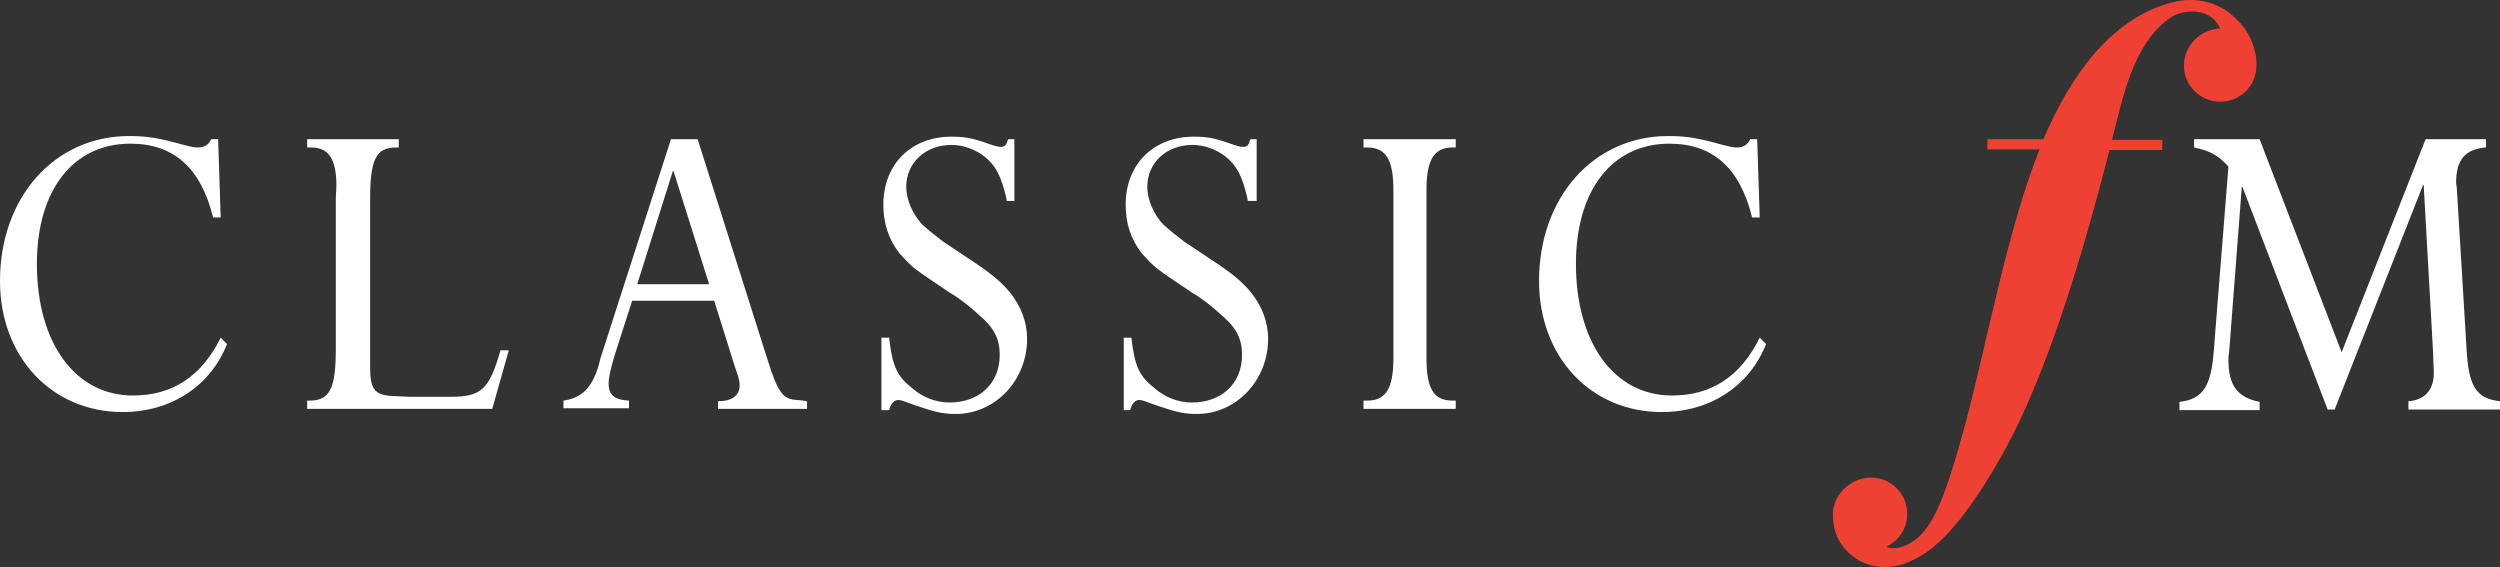 <svg height="89.157" viewBox="0 0 393.1 89.157" width="393.1" xmlns="http://www.w3.org/2000/svg"><rect x="0" y="0" width="393.1" height="89.157" fill="#333333" stroke="none"/><g fill="#fff"><path d="m34.7 34.191h-1.2c-1.9-7.8-6.2-11.6-13-11.6-9 0-14.7 7.3-14.7 18.9 0 12.4 6 20.7 15.1 20.7 6.2 0 10.8-3 13.8-9.1l1 1c-2.6 6.6-8.8 10.7-16.4 10.7-11.2 0-19.3-8.7-19.3-20.6 0-13.2 8.6-22.8 20.3-22.8 2.8 0 4.7.3 8.6 1.4 1.2.3 1.6.4 2.2.4 1 0 1.7-.4 2.1-1.3h1.1z"/><path d="m77.4 64.291h-29.1v-1.3h.4c3.2 0 4.1-2 4.1-8.1v-23.7l.1-1.9c0-4.3-1.2-6.1-4-6.1h-.6v-1.3h14.4v1.3h-.4c-3.2 0-4.1 1.9-4.1 8.1v23.9 2.6c0 3.6.8 4.4 3.9 4.5l2.3.1h6.4c4.9 0 6.1-1.1 7.9-7.3h1.3z"/><path d="m120.7 56.591c1.6 5.1 2.4 6.2 4.6 6.3l1 .1.6.1v1.2h-14v-1.2c2.2 0 3.4-.9 3.4-2.5 0-.7-.1-1.1-.8-3.1l-3.2-10.2h-12.9l-2.7 8.4c-.7 2.3-1 3.7-1 4.6 0 1.8.9 2.6 3.2 2.7v1.2h-10.3v-1.2c2.8-.4 4.4-1.9 5.5-5.4l.3-1.2 11.1-34.5h4.2zm-14.8-29.7h-.1l-5.6 17.8h11.3z"/><path d="m159.5 31.591h-1.2l-.1-.6c-.8-3.3-1.6-4.9-3.3-6.3-1.5-1.2-3.4-1.9-5.3-1.9-4.1 0-7.1 2.8-7.1 6.6 0 2 1 4.3 2.5 5.9 1 .9 2.1 1.8 3.3 2.7.9.6 2.4 1.6 4.5 3 3.2 2.1 4.7 3.4 6.1 5.1 1.7 2.2 2.6 4.6 2.6 7.2 0 6.5-5 11.8-11.2 11.8-2.1 0-3.3-.3-6.5-1.4-1.6-.6-2.2-.8-2.5-.8-.7 0-1.2.5-1.5 1.6h-1.2v-11.4h1.2l.1.8c.5 3.9 1.3 5.4 3.6 7.2 1.6 1.4 3.7 2.2 5.8 2.2 4.7 0 7.9-3 7.9-7.5 0-2.5-.9-4.3-3.3-6.3-1.4-1.3-2.9-2.5-4.6-3.5-2.5-1.7-4.2-2.8-5.1-3.5-1-.7-1.9-1.7-2.8-2.7-1.7-2.2-2.5-4.7-2.5-7.6 0-6.4 4.4-10.7 10.7-10.7 2 0 3.2.2 5.5 1 1.4.5 1.8.6 2.3.6s.8-.2 1-.9c0-.1.1-.1.1-.3h1z"/><path d="m197.4 31.591h-1.2l-.1-.6c-.8-3.3-1.6-4.9-3.3-6.3-1.5-1.2-3.4-1.9-5.3-1.9-4.1 0-7.1 2.8-7.1 6.6 0 2 1 4.3 2.5 5.9 1 .9 2.1 1.8 3.3 2.7.9.6 2.4 1.6 4.5 3 3.2 2.1 4.7 3.4 6.1 5.1 1.7 2.2 2.6 4.6 2.6 7.2 0 6.5-5 11.8-11.2 11.8-2.1 0-3.3-.3-6.5-1.4-1.6-.6-2.2-.8-2.5-.8-.7 0-1.2.5-1.5 1.6h-1v-11.4h1.2l.1.8c.5 3.9 1.3 5.4 3.6 7.2 1.6 1.4 3.7 2.2 5.8 2.2 4.7 0 7.9-3 7.9-7.5 0-2.5-.9-4.3-3.3-6.3-1.4-1.3-2.9-2.5-4.6-3.5-2.5-1.7-4.2-2.8-5.1-3.5-1-.7-1.9-1.7-2.8-2.7-1.7-2.2-2.5-4.7-2.5-7.6 0-6.4 4.4-10.7 10.7-10.7 2 0 3.2.2 5.5 1 1.4.5 1.8.6 2.3.6s.8-.2 1-.9c0-.1.1-.1.1-.3h1v9.7z"/><path d="m228.9 64.291h-14.5v-1.3h.6c2.9 0 4.1-1.9 4.1-6.7v-1.3-23.8-1.3c0-4.8-1.2-6.7-4.1-6.7h-.6v-1.3h14.5v1.3h-.5c-2.9 0-4.1 1.9-4.1 6.7v1.3 23.8 1.3c0 4.8 1.1 6.7 4.1 6.7h.5z"/><path d="m390.8 23.191c-3.2.3-4.6 1.9-4.6 5.6 0 .2.1.5.1.7l1.6 26.3c.4 5.1 1.6 6.9 5.2 7.3v1.3h-14.4v-1.3c2.6-.2 4-1.8 4-4.5 0-.7-.1-1.7-.1-2.8l-1.5-26.7h-.1l-13.9 35.3h-1.1l-13.4-35h-.1l-2 26.1c-.1.4-.1.7-.1 1.1 0 4 1.4 5.9 4.9 6.6v1.3h-12.6v-1.3c3.7-.4 5-2.5 5.4-8.1l2.3-28.9c-1.6-1.8-3-2.5-5.4-3v-1.3h10.3l12.9 33.5 13.2-33.5h9.5v1.3z"/><path d="m276.7 34.191h-1.2c-1.9-7.8-6.2-11.6-13-11.6-9 0-14.7 7.3-14.7 18.9 0 12.4 6 20.7 15.1 20.7 6.2 0 10.8-3 13.8-9.1l1 1c-2.6 6.6-8.8 10.7-16.4 10.7-11.2 0-19.3-8.7-19.3-20.6 0-13.2 8.6-22.8 20.3-22.8 2.8 0 4.7.3 8.6 1.4 1.2.3 1.6.4 2.2.4 1 0 1.7-.4 2.1-1.3h1.1z"/></g><path d="m342.3.191c-10.4 2.3-16.9 12.1-21 21.7h-8.8v1.6h8.2c-5 12.5-8.1 29.6-11.6 42.9-2.2 8.1-4.1 14.3-6.6 17.2-2.2 2.6-4.8 2.9-5.9 2.4 1.9-.9 3.3-2.9 3.3-5.2 0-3.2-2.6-5.7-5.7-5.7s-6 2.6-6 5.8c0 4.4 2.7 6.4 4.2 7.3 1.5.8 4.6 1.7 8.1 0 1.7-.8 6.3-2.6 14-16.1 5.6-9.8 11.2-25 17.2-48.5h8.3v-1.6s-7.6 0-7.9 0c1.7-6.7 3.3-15.2 9.3-19.3 2.1-1.3 6.3-1.5 7.7 1.8-3.1.1-5.7 2.7-5.7 5.8 0 3.2 2.6 5.7 5.7 5.7 3.2 0 5.7-2.5 5.7-5.7.1-2.3-1-5.4-3.3-7.4-2-2.1-5.3-3.4-9.2-2.7z" fill="#ef4034"/></svg>